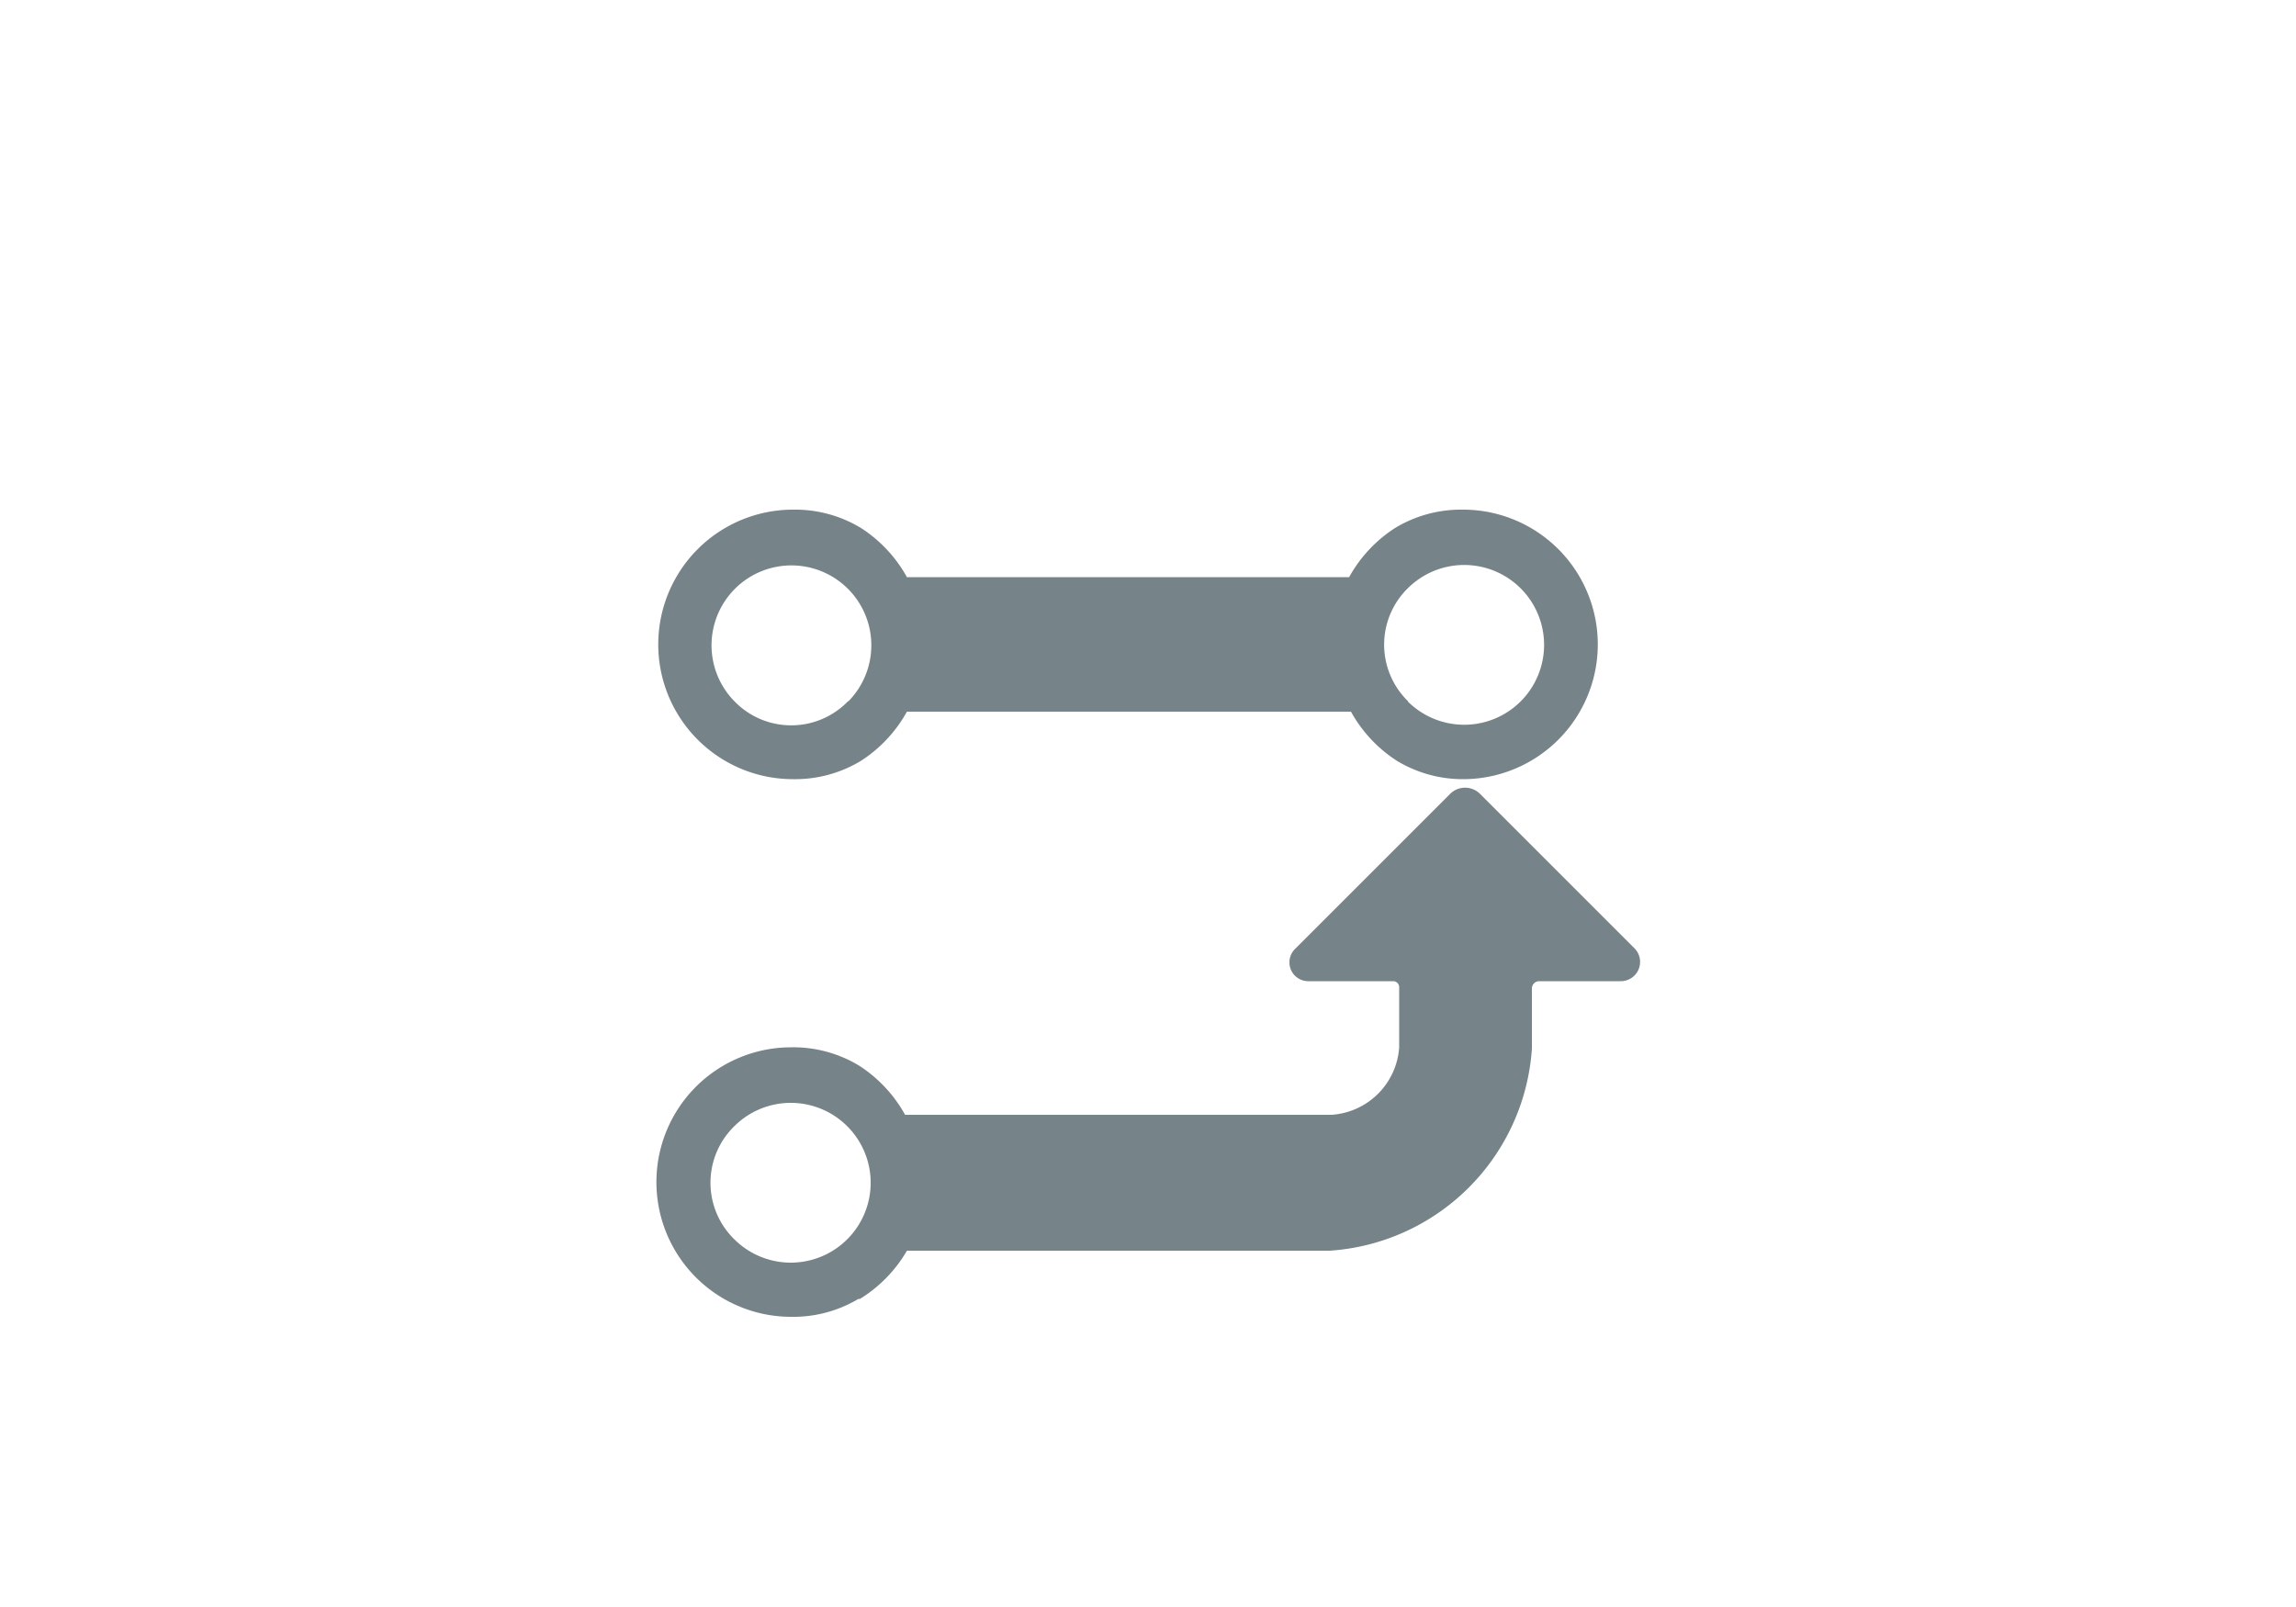 <svg id="Layer_1" data-name="Layer 1" xmlns="http://www.w3.org/2000/svg" viewBox="0 0 50 35"><defs><style>.cls-1{fill:#768389;}</style></defs><title>navigation-002</title><path class="cls-1" d="M30.42,16.57a3,3,0,0,1-1-1.07H19.75a3,3,0,0,1-1,1.07,2.77,2.77,0,0,1-1.48.4,2.93,2.93,0,1,1,0-5.87,2.77,2.77,0,0,1,1.48.4,3,3,0,0,1,1,1.07h9.63a3,3,0,0,1,1-1.07,2.77,2.77,0,0,1,1.48-.4,2.93,2.93,0,1,1,0,5.87A2.77,2.77,0,0,1,30.42,16.57Zm0.24-1.29a1.74,1.74,0,1,0,0-2.47A1.72,1.72,0,0,0,30.66,15.27Zm-12.19,0a1.74,1.74,0,1,0-2.47,0A1.72,1.72,0,0,0,18.47,15.27Zm0.24,13a2.77,2.77,0,0,1-1.48.4,2.93,2.93,0,1,1,0-5.87,2.77,2.77,0,0,1,1.48.4,3,3,0,0,1,1,1.07H29a1.58,1.58,0,0,0,1.47-1.47V21.5a0.13,0.13,0,0,0-.13-0.13H28.49a0.41,0.41,0,0,1-.29-0.7l3.38-3.38a0.46,0.46,0,0,1,.65,0l3.36,3.36a0.42,0.42,0,0,1-.3.72H33.52a0.16,0.16,0,0,0-.16.16v1.31a4.73,4.73,0,0,1-4.4,4.4H19.75A3,3,0,0,1,18.71,28.3ZM16,27a1.74,1.74,0,1,0,0-2.48A1.72,1.72,0,0,0,16,27Z"/></svg>